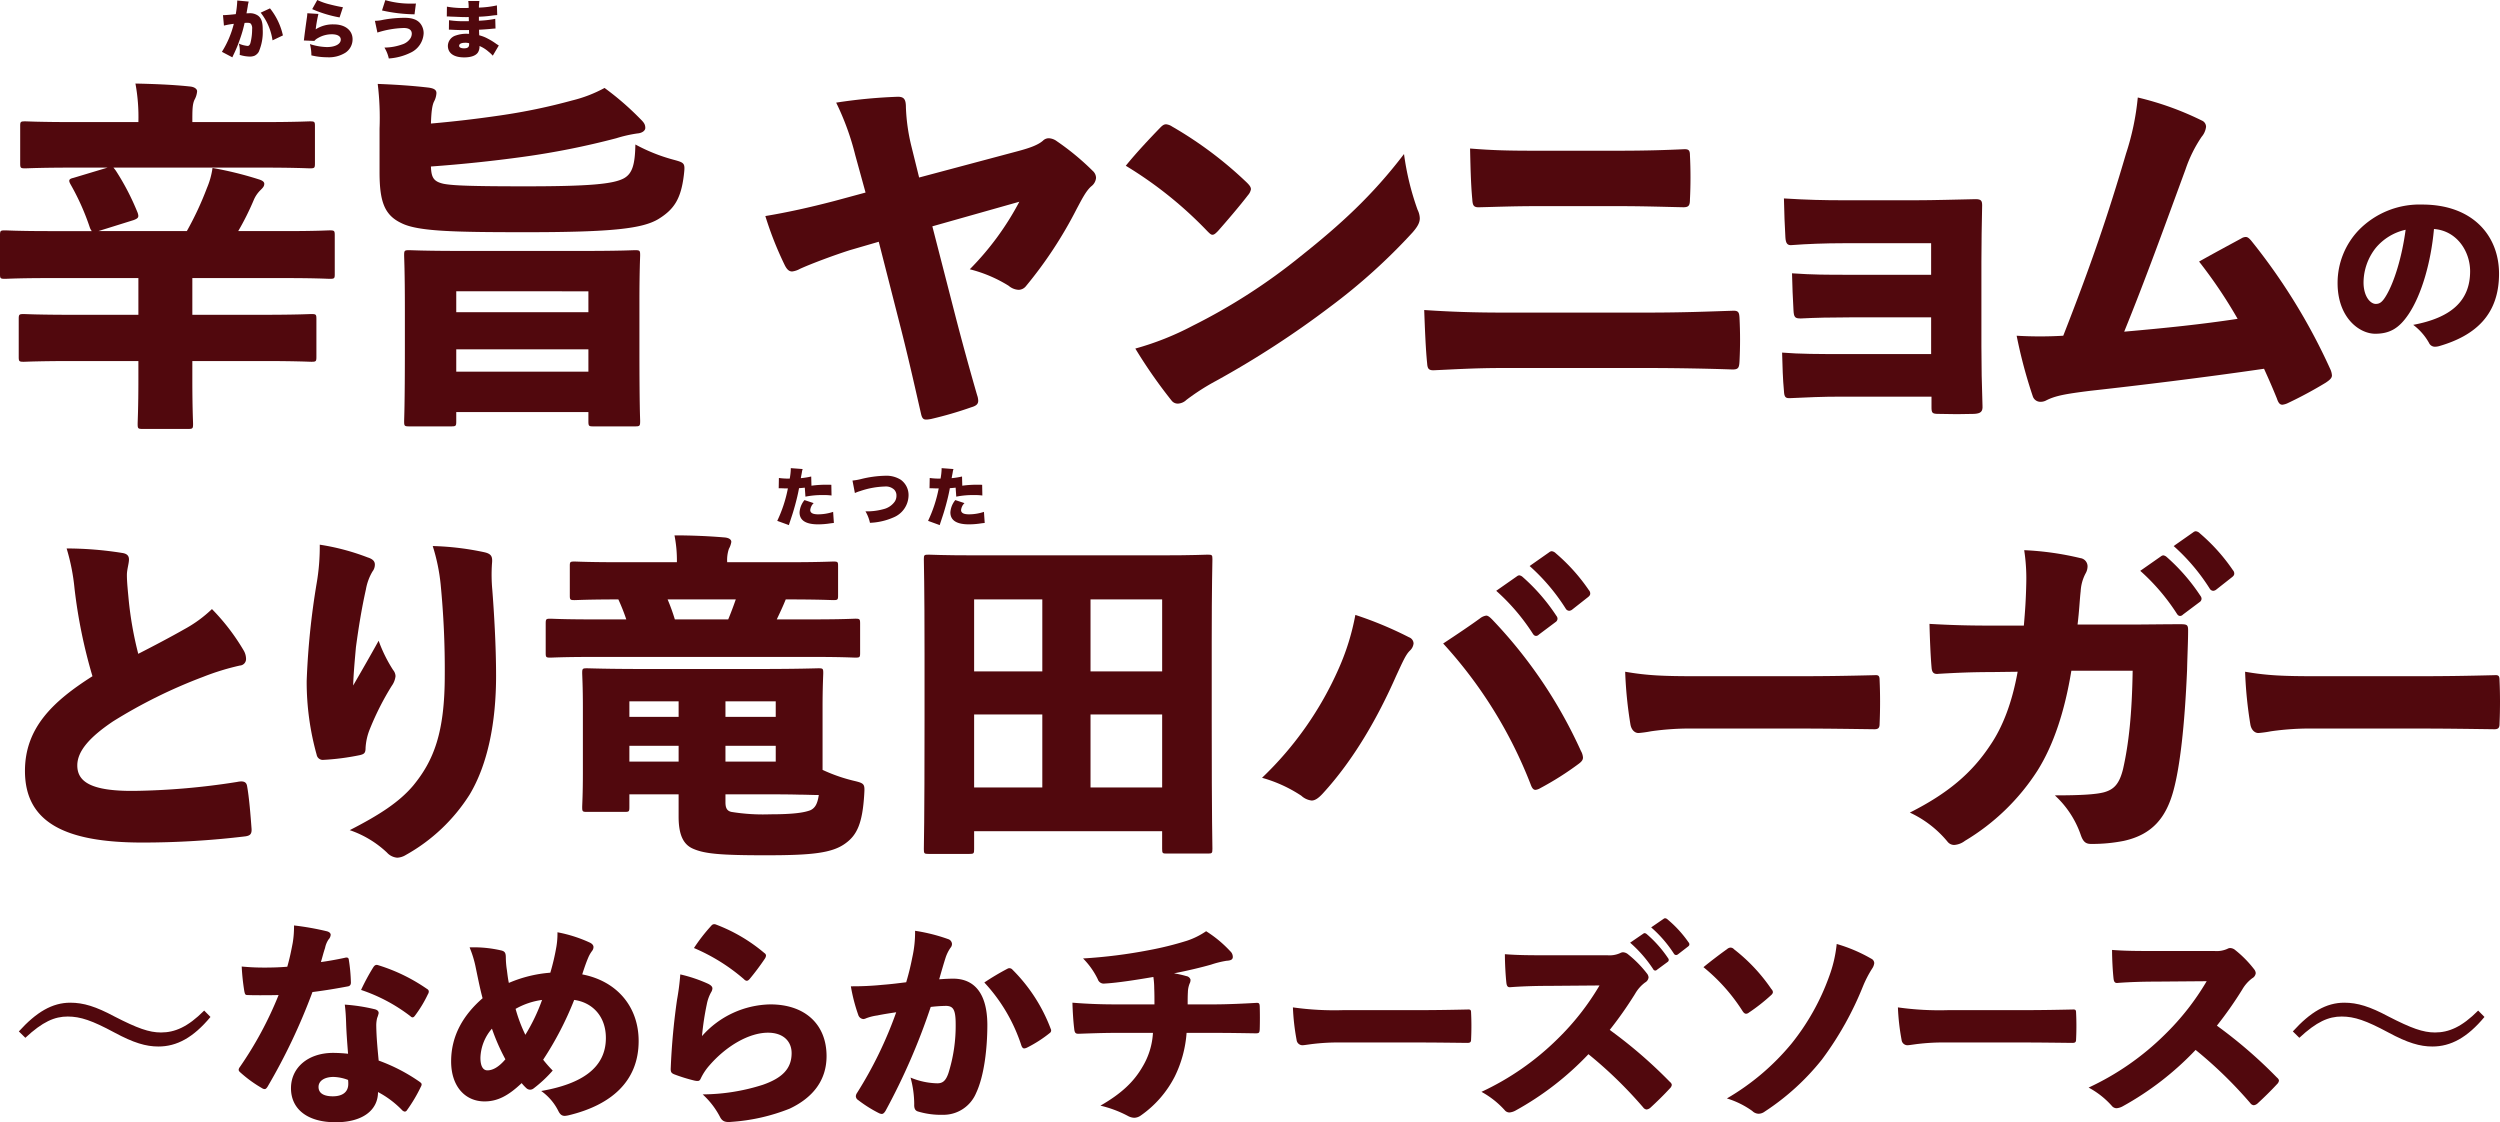 <svg xmlns="http://www.w3.org/2000/svg" viewBox="0 0 503.221 225.899"><defs><style>.cls-1{fill:#51080d;}</style></defs><g id="レイヤー_2" data-name="レイヤー 2"><g id="レイヤー_2-2" data-name="レイヤー 2"><path class="cls-1" d="M9.975,55.975c-6.281,0-8.498.149-8.942.149C.074,56.124,0,56.049,0,55.163V47.406c0-.961.074-1.035,1.034-1.035.444,0,2.661.148,8.942.148h8.495a2.749,2.749,0,0,1-.369-.664,48.535,48.535,0,0,0-3.841-8.644c-.518-.888-.444-1.183.516-1.405l6.874-2.068H14.925c-6.945,0-9.308.148-9.827.148-.96,0-1.034-.074-1.034-1.034V25.388c0-.888.074-.961,1.034-.961.518,0,2.881.148,9.827.148H27.856a37.067,37.067,0,0,0-.593-7.757c3.474.073,7.535.221,10.935.59.96.074,1.478.518,1.478.961a4.139,4.139,0,0,1-.518,1.7c-.441.961-.441,2.068-.441,4.507H52.533c6.945,0,9.308-.148,9.827-.148.96,0,1.034.073,1.034.961v7.462c0,.96-.074,1.034-1.034,1.034-.518,0-2.881-.148-9.827-.148H22.829a6.786,6.786,0,0,1,.518.664,49.867,49.867,0,0,1,4.359,8.423c.295.886.149,1.108-.813,1.478l-7.091,2.215H37.608a63.779,63.779,0,0,0,4.064-8.718A15.765,15.765,0,0,0,42.778,33.81a71.334,71.334,0,0,1,9.311,2.291q1.108.331,1.108.886c0,.517-.295.812-.739,1.256a6.152,6.152,0,0,0-1.403,2.069,54.223,54.223,0,0,1-3.105,6.205h9.457c6.281,0,8.498-.148,8.942-.148.96,0,1.034.074,1.034,1.035V55.163c0,.886-.074.961-1.034.961-.444,0-2.661-.149-8.942-.149H38.716v7.389H52.828c6.945,0,9.308-.148,9.827-.148.96,0,1.034.073,1.034,1.034V71.786c0,.961-.074,1.035-1.034,1.035-.518,0-2.881-.148-9.827-.148H38.716v3.693c0,5.764.146,8.498.146,8.94,0,.961-.074,1.034-1.034,1.034H28.741c-.96,0-1.034-.073-1.034-1.034,0-.517.149-3.176.149-8.94V72.674H14.555c-6.871,0-9.308.148-9.752.148-.96,0-1.034-.074-1.034-1.035V64.251c0-.961.074-1.034,1.034-1.034.444,0,2.881.148,9.752.148H27.856V55.975Z"/><path class="cls-1" d="M76.399,25.905a56.614,56.614,0,0,0-.369-9.015c3.766.148,7.017.369,10.196.739,1.108.148,1.624.444,1.624,1.108a4.07,4.07,0,0,1-.444,1.625c-.441.813-.59,2.291-.664,4.507,5.024-.443,9.311-.96,13.891-1.625a118.897,118.897,0,0,0,14.555-3.029,26.905,26.905,0,0,0,6.501-2.512,57.334,57.334,0,0,1,7.094,6.132c.739.739,1.108,1.108,1.108,1.922,0,.517-.593,1.034-1.627,1.107a27.005,27.005,0,0,0-4.21.961,158.331,158.331,0,0,1-18.914,3.768C99.228,32.407,92.947,33.071,86.741,33.515c.074,2.29.593,3.029,2.512,3.473,1.847.369,5.616.517,16.551.517,12.708,0,17.657-.444,19.799-1.625,1.701-.961,2.217-2.808,2.291-6.798a34.867,34.867,0,0,0,7.535,3.03c2.44.664,2.512.664,2.217,3.176-.59,4.803-1.993,6.871-5.098,8.793-3.176,1.92-9.162,2.659-26.599,2.659-14.555,0-21.87-.148-25.192-1.847-3.4-1.625-4.359-4.359-4.359-10.269ZM91.839,84.79c0,.961-.074,1.034-1.034,1.034H82.382c-.96,0-1.034-.073-1.034-1.034,0-.517.149-2.956.149-14.703V62.256c0-7.757-.149-10.344-.149-10.861,0-.961.074-1.035,1.034-1.035.593,0,3.105.148,10.196.148h25.121c7.094,0,9.606-.148,10.122-.148.962,0,1.034.074,1.034,1.035,0,.443-.146,3.029-.146,9.605v9.013c0,11.821.146,14.26.146,14.703,0,1.035-.072,1.108-1.034,1.108h-8.423c-.885,0-.96-.073-.96-1.108V82.943H91.839Zm26.599-21.943v-4.212H91.839v4.212ZM91.839,74.816H118.438V70.31H91.839Z"/><path class="cls-1" d="M172.153,31.224a52.957,52.957,0,0,0-3.841-10.564,104.075,104.075,0,0,1,12.413-1.183c1.255,0,1.624.517,1.624,2.142a38.294,38.294,0,0,0,1.108,7.832l1.552,6.281L204.663,30.486c2.807-.739,4.285-1.33,5.247-2.144a1.687,1.687,0,0,1,1.18-.517,2.933,2.933,0,0,1,1.627.591,51.674,51.674,0,0,1,7.24,5.984,1.933,1.933,0,0,1,.664,1.403,2.396,2.396,0,0,1-.96,1.7c-1.108.961-1.996,2.808-2.956,4.581a84.294,84.294,0,0,1-10.196,15.515,1.915,1.915,0,0,1-1.478.739,3.315,3.315,0,0,1-1.996-.812,27.45,27.45,0,0,0-7.83-3.325,57.042,57.042,0,0,0,9.976-13.594l-17.511,4.951,4.505,17.509c1.478,5.764,3.179,11.896,4.508,16.477a3.599,3.599,0,0,1,.221,1.108c0,.664-.369,1.034-1.403,1.329a75.929,75.929,0,0,1-8.125,2.364c-1.332.222-1.701.222-1.996-1.108-1.034-4.507-2.291-10.195-3.915-16.623l-4.582-17.953-5.837,1.698c-3.692,1.183-8.125,2.881-10.047,3.769a4.204,4.204,0,0,1-1.552.517c-.59,0-1.034-.369-1.478-1.256a69.3,69.3,0,0,1-3.915-9.901c4.434-.739,8.793-1.7,13.891-3.029l6.281-1.7Z"/><path class="cls-1" d="M250.989,36.766c.516.517.811.886.811,1.33a2.453,2.453,0,0,1-.59,1.181c-1.698,2.217-4.359,5.32-6.058,7.24-.444.444-.739.739-1.108.739-.295,0-.593-.295-1.034-.739a80.128,80.128,0,0,0-16.402-13.15c2.142-2.661,4.875-5.542,6.945-7.684.441-.444.739-.664,1.18-.664a2.61,2.61,0,0,1,1.183.443A78.052,78.052,0,0,1,250.989,36.766ZM240.054,65.581a118.398,118.398,0,0,0,21.796-14.038c7.905-6.281,14.406-12.191,20.762-20.54a54.25,54.25,0,0,0,2.732,11.23,4.152,4.152,0,0,1,.444,1.7c0,.886-.444,1.698-1.478,2.881a118.217,118.217,0,0,1-16.549,14.925A188.778,188.778,0,0,1,244.783,76.663a45.153,45.153,0,0,0-5.986,3.842,2.625,2.625,0,0,1-1.698.738,1.563,1.563,0,0,1-1.257-.59,99.822,99.822,0,0,1-7.315-10.492A57.439,57.439,0,0,0,240.054,65.581Z"/><path class="cls-1" d="M302.265,74.077c-5.393,0-10.047.295-13.447.443-1.183.074-1.478-.221-1.552-1.403-.295-2.881-.444-6.796-.59-10.713,5.467.369,10.271.517,15.959.517h28.741c7.535,0,12.633-.222,17.288-.369,1.257-.073,1.406.296,1.478,1.405a86.567,86.567,0,0,1,0,8.791c-.072,1.256-.221,1.625-1.403,1.625-4.064-.148-11.009-.295-16.549-.295Zm7.091-32.583c-4.729,0-8.125.148-11.451.222-1.257.073-1.478-.296-1.552-1.625-.295-3.03-.369-6.798-.444-10.196,4.582.369,7.759.443,13.077.443h16.626c6.132,0,9.901-.148,13.223-.295,1.108-.074,1.332.222,1.332,1.256.146,2.734.146,6.132,0,8.793,0,1.256-.223,1.625-1.332,1.625-3.915-.074-7.756-.222-12.854-.222Z"/><path class="cls-1" d="M388.713,48.957H371.202c-3.841,0-7.535.148-10.417.369-1.037.148-1.332-.369-1.406-1.551-.146-2.291-.221-4.803-.295-7.832,4.654.295,8.054.369,12.043.369h14.409c3.766,0,8.42-.149,12.115-.222,1.108,0,1.332.295,1.332,1.256-.074,3.768-.149,7.61-.149,11.304v17.067c0,3.915.074,7.832.221,11.969.074,1.183-.369,1.551-1.698,1.625-2.217.074-4.654.074-7.091,0-1.332,0-1.478-.148-1.478-1.403V79.84H370.538c-3.695,0-7.02.148-10.05.296-1.108.073-1.329-.149-1.403-1.478-.221-2.291-.295-4.877-.369-7.684,3.549.295,7.61.295,11.897.295h18.101V63.881h-16.328c-3.844,0-7.02.074-9.901.222-1.183,0-1.403-.222-1.478-1.7-.149-2.364-.221-4.729-.295-7.388,4.21.295,7.02.295,11.599.295h16.402Z"/><path class="cls-1" d="M443.239,24.28a1.363,1.363,0,0,1,.813,1.256,3.755,3.755,0,0,1-.885,1.995,27.168,27.168,0,0,0-3.251,6.576c-4.213,11.452-7.982,21.943-12.341,32.656,8.352-.739,15.592-1.478,22.832-2.586a95.038,95.038,0,0,0-7.759-11.525c2.881-1.625,5.911-3.251,8.498-4.656a1.77,1.77,0,0,1,.885-.295c.369,0,.664.222,1.108.739a120.443,120.443,0,0,1,15.884,25.785,3.607,3.607,0,0,1,.369,1.33c0,.517-.369.886-1.255,1.478a82.863,82.863,0,0,1-7.535,4.063,3.452,3.452,0,0,1-1.183.369c-.518,0-.813-.369-1.108-1.256-.813-1.995-1.478-3.546-2.586-5.984-12.118,1.773-25.565,3.398-34.947,4.434-5.319.664-7.166,1.034-9.013,1.995a2.275,2.275,0,0,1-.96.222,1.6,1.6,0,0,1-1.627-1.108,98.068,98.068,0,0,1-3.251-12.191,79.78,79.78,0,0,0,9.383,0c5.616-14.335,9.013-24.309,12.633-36.647A51.829,51.829,0,0,0,430.311,19.624,60.535,60.535,0,0,1,443.239,24.28Z"/><path class="cls-1" d="M497.206,54.605c0-4.028-2.686-8.17-7.276-8.506-.596,6.678-2.498,13.281-5.148,17.199-1.867,2.761-3.73,3.881-6.678,3.881-3.209,0-7.574-3.247-7.574-10.186a15.377,15.377,0,0,1,4.254-10.669,17.1,17.1,0,0,1,12.796-5.149c10.146,0,15.446,6.267,15.446,13.916,0,8.208-4.701,12.461-12.088,14.588a3.31,3.31,0,0,1-.783.112,1.305,1.305,0,0,1-1.232-.783,11.669,11.669,0,0,0-3.171-3.619C493.326,63.969,497.206,60.613,497.206,54.605Zm-19.027-4.662a11.335,11.335,0,0,0-2.426,6.901c0,2.799,1.346,4.329,2.465,4.329.744,0,1.304-.299,2.162-1.792,1.53-2.611,3.096-7.535,3.844-13.132A10.898,10.898,0,0,0,478.178,49.942Z"/><path class="cls-1" d="M44.884,3.048h.113c.408,0,1.632-.102,2.462-.204A20.234,20.234,0,0,0,47.752.318V.102l2.311.216a6.195,6.195,0,0,0-.204,1.008c-.102.587-.193,1.071-.243,1.365.215-.012.369-.026.549-.026a2.812,2.812,0,0,1,1.809.51c.651.524.907,1.301.907,2.742a9.986,9.986,0,0,1-.805,4.527,2.029,2.029,0,0,1-.816.765,2.425,2.425,0,0,1-.993.179,7.289,7.289,0,0,1-2.029-.345,5.643,5.643,0,0,0,.039-.74,5.875,5.875,0,0,0-.19-1.518,5.851,5.851,0,0,0,1.745.46c.267,0,.436-.167.573-.575a11.18,11.18,0,0,0,.345-2.83,1.489,1.489,0,0,0-.243-1.034c-.138-.165-.317-.216-.764-.216a4.497,4.497,0,0,0-.51.026,25.152,25.152,0,0,1-.904,3.175,27.343,27.343,0,0,1-1.354,3.291c-.102.216-.127.28-.204.458l-2.104-1.108a19.316,19.316,0,0,0,2.399-5.637,15.815,15.815,0,0,0-1.991.357Zm9.463-1.365a13.281,13.281,0,0,1,2.6,5.445l-2.09.995A11.696,11.696,0,0,0,52.472,2.55Z"/><path class="cls-1" d="M64.094,2.805a27.537,27.537,0,0,0-.549,3.099,6.352,6.352,0,0,1,3.648-.995c2.269,0,3.775,1.187,3.775,2.997a3.224,3.224,0,0,1-1.442,2.703,6.259,6.259,0,0,1-3.648.918,13.678,13.678,0,0,1-3.201-.382,8.75,8.75,0,0,0-.292-2.271,11.827,11.827,0,0,0,3.405.6c1.682,0,2.804-.6,2.804-1.505,0-.676-.662-1.07-1.809-1.07a5.512,5.512,0,0,0-2.793.764,2.215,2.215,0,0,0-.714.575l-2.118-.09a1.712,1.712,0,0,0,.039-.255c.063-.612.331-2.652.587-4.413a6.941,6.941,0,0,0,.074-.816ZM63.865,0a12.819,12.819,0,0,0,2.6.906c.869.229,1.963.459,2.564.549l-.676,2.053A24.628,24.628,0,0,1,62.844,1.836Z"/><path class="cls-1" d="M75.467,4.195a7.992,7.992,0,0,0,1.685-.216A24.643,24.643,0,0,1,81.436,3.583c1.671,0,2.754.447,3.353,1.403a3.177,3.177,0,0,1,.485,1.722,4.551,4.551,0,0,1-2.666,3.914,11.64,11.64,0,0,1-4.348,1.148,7.026,7.026,0,0,0-.88-2.193,10.859,10.859,0,0,0,3.546-.625,3.072,3.072,0,0,0,1.72-1.289,1.878,1.878,0,0,0,.243-.866c0-.766-.56-1.161-1.618-1.161a19.013,19.013,0,0,0-5.305.918ZM77.56.026a18.021,18.021,0,0,0,5.28.7c.229,0,.447,0,.88-.012L83.438,2.883a31.606,31.606,0,0,1-6.543-.778Z"/><path class="cls-1" d="M89.961,1.339a18.226,18.226,0,0,0,3.673.269c.152,0,.317,0,.7-.012A8.836,8.836,0,0,0,94.257.204h2.244a8.024,8.024,0,0,0-.102,1.326,19.7,19.7,0,0,0,3.623-.445l.063,1.951c-.369.025-.447.025-1.122.114a24.846,24.846,0,0,1-2.564.216v.804A20.172,20.172,0,0,0,99.689,3.787l.052,1.952c-.267.012-.267.012-.816.063-.574.063-1.798.153-2.501.179.014.586.014.586.039,1.122a7.253,7.253,0,0,1,1.748.688,12.875,12.875,0,0,1,1.709,1.059c.19.127.278.178.483.306l-1.21,2.053a6.928,6.928,0,0,0-.866-.816,6.615,6.615,0,0,0-1.811-1.135,2.23,2.23,0,0,1-.306,1.288c-.422.651-1.39,1.008-2.779,1.008-2.093,0-3.278-.855-3.278-2.334a2.225,2.225,0,0,1,1.607-2.079,6.455,6.455,0,0,1,2.269-.343h.394c-.011-.434-.025-.689-.025-.753-.267,0-.791.012-.982.012-.739,0-1.326-.012-2.054-.051-.56-.025-.623-.039-1.006-.039l.025-1.9a19.743,19.743,0,0,0,3.138.204c.267,0,.458,0,.855-.012V4.068c0-.025,0-.025-.014-.331v-.306c-.292.012-.419.012-.535.012-.689,0-.904-.012-2.371-.077-.485-.012-.485-.012-.957-.037-.179-.014-.306-.014-.345-.014h-.218ZM93.645,8.608c-.778,0-1.224.216-1.224.612,0,.318.358.51.995.51.714,0,1.02-.243,1.02-.816,0-.076-.014-.216-.014-.216A2.72,2.72,0,0,0,93.645,8.608Z"/><path class="cls-1" d="M24.572,111.299c.971.138,1.387.554,1.387,1.317,0,.831-.416,2.01-.416,3.12,0,1.456.207,3.327.345,4.851a71.547,71.547,0,0,0,1.941,11.022c3.259-1.664,6.794-3.535,9.22-4.922a25.745,25.745,0,0,0,5.614-4.089,42.92,42.92,0,0,1,6.377,8.317,3.422,3.422,0,0,1,.485,1.664,1.312,1.312,0,0,1-1.246,1.387,49.86,49.86,0,0,0-7.417,2.287,102.37,102.37,0,0,0-18.093,8.942c-4.643,3.12-7.21,5.961-7.21,8.873,0,3.258,2.705,5.199,11.44,5.13a143.473,143.473,0,0,0,20.726-1.802c1.315-.277,1.872,0,2.01.831.416,2.287.692,5.753.902,8.596.069,1.108-.347,1.387-1.249,1.525a173.544,173.544,0,0,1-20.726,1.248c-15.735,0-23.637-4.159-23.637-14.417,0-8.664,5.614-14.002,13.587-19.063a104.002,104.002,0,0,1-3.606-17.606,41.632,41.632,0,0,0-1.594-8.11A71.012,71.012,0,0,1,24.572,111.299Z"/><path class="cls-1" d="M74,112.199c1.108.347,1.456.833,1.456,1.456a2.246,2.246,0,0,1-.485,1.387,10.676,10.676,0,0,0-1.318,3.605c-.902,4.02-1.525,8.04-2.01,11.645-.207,2.356-.485,5.268-.554,7.694,1.803-3.12,3.397-5.892,5.128-9.012a29.003,29.003,0,0,0,2.912,5.892,2.037,2.037,0,0,1,.485,1.248,4.095,4.095,0,0,1-.761,1.941,55.946,55.946,0,0,0-4.367,8.596,11.833,11.833,0,0,0-.902,3.882c0,1.039-.276,1.248-1.108,1.456a49.047,49.047,0,0,1-7.486.971,1.25,1.25,0,0,1-1.249-1.039,54.477,54.477,0,0,1-2.01-14.835,151.609,151.609,0,0,1,2.01-19.686,43.339,43.339,0,0,0,.623-7.763A46.355,46.355,0,0,1,74,112.199ZM97.5,111.16c1.525.347,1.663.971,1.525,2.357a33.308,33.308,0,0,0,.069,5.199c.347,4.436.761,11.229.761,17.329,0,9.15-1.594,17.676-5.335,23.914a35.826,35.826,0,0,1-12.824,12.13,3.618,3.618,0,0,1-1.734.556,3.127,3.127,0,0,1-2.079-1.041,20.61,20.61,0,0,0-7.486-4.505c6.099-3.12,9.981-5.684,12.752-8.942,4.161-5.061,6.377-10.674,6.377-22.25a176.227,176.227,0,0,0-.83-18.301,38.003,38.003,0,0,0-1.594-7.694A56.143,56.143,0,0,1,97.5,111.16Z"/><path class="cls-1" d="M136.252,113.17a26.081,26.081,0,0,0-.485-5.407c3.328,0,6.794.139,10.053.416.902.069,1.387.416,1.387.902a4.18,4.18,0,0,1-.485,1.385,7.05,7.05,0,0,0-.347,2.703h11.991c6.587,0,8.873-.138,9.358-.138.902,0,.971.069.971.9v5.892c0,.902-.069.971-.971.971-.485,0-2.771-.138-9.358-.138h-.207c-.554,1.385-1.18,2.703-1.803,4.02h7.417c5.892,0,7.902-.139,8.387-.139.902,0,.971.07.971,1.041v5.822c0,.902-.069.971-.971.971-.485,0-2.495-.138-8.387-.138H119.201c-5.892,0-7.971.138-8.387.138-.902,0-.971-.069-.971-.971v-5.822c0-.971.069-1.041.971-1.041.416,0,2.495.139,8.387.139H126.064a39.841,39.841,0,0,0-1.596-4.02c-6.168,0-8.316.138-8.801.138-.902,0-.971-.069-.971-.971v-5.892c0-.831.069-.9.971-.9.485,0,2.771.138,9.358.138Zm-9.565,46.72v2.564c0,.902-.069.971-.971.971h-7.555c-.902,0-.971-.069-.971-.971,0-.554.138-2.495.138-6.863V142.422c0-4.297-.138-6.446-.138-6.932,0-.902.069-.971.971-.971.485,0,4.089.139,10.535.139h24.886c6.932,0,10.742-.139,11.158-.139.902,0,.971.069.971.971,0,.416-.138,2.703-.138,7v12.478a33.342,33.342,0,0,0,6.099,2.149c2.357.554,2.426.623,2.288,2.772-.347,5.823-1.456,8.179-3.744,9.843-2.702,2.01-6.863,2.426-16.011,2.426-9.082,0-12.338-.277-14.696-1.318-1.941-.831-2.912-2.772-2.912-6.446v-4.505Zm9.912-18.716h-9.912v3.12h9.912Zm-9.912,8.942V153.305h9.912v-3.189Zm19.893-25.439c.554-1.317,1.039-2.634,1.525-4.02H134.382a39.707,39.707,0,0,1,1.456,4.02Zm9.567,19.617v-3.12H146.026v3.12ZM146.026,153.305h10.122v-3.189H146.026Zm0,8.179c0,1.11.278,1.733,1.18,1.941a39.455,39.455,0,0,0,7.83.485c4.715,0,6.863-.346,8.112-.831.833-.416,1.387-1.11,1.663-3.051-1.246,0-2.495-.069-3.741-.069-2.495-.069-4.99-.069-7.486-.069H146.026Z"/><path class="cls-1" d="M196.08,170.912c0,.9-.069.971-.971.971h-8.178c-.902,0-.971-.07-.971-.971,0-.485.138-5.269.138-25.855V131.609c0-13.586-.138-18.508-.138-19.062,0-.833.069-.902.971-.902.485,0,2.771.139,9.148.139h37.848c6.306,0,8.594-.139,9.148-.139.902,0,.971.069.971.902,0,.485-.138,5.476-.138,16.567v15.873c0,20.588.138,25.441.138,25.855,0,.902-.069.971-.971.971h-8.247c-.833,0-.902-.069-.902-.971v-3.535H196.08Zm13.725-50.255H196.08v14.486h13.725ZM196.08,143.809v14.694h13.725V143.809Zm37.848-8.666V120.657H219.51v14.486Zm-14.417,23.36h14.417V143.809H219.51Z"/><path class="cls-1" d="M269.493,134.52a47.985,47.985,0,0,0,3.325-10.745,74.732,74.732,0,0,1,10.814,4.507,1.364,1.364,0,0,1,.902,1.248,2.301,2.301,0,0,1-.761,1.456c-.833.831-1.387,2.148-2.774,5.128-3.604,8.181-8.456,16.775-14.765,23.637-.833.902-1.525,1.387-2.22,1.387a3.689,3.689,0,0,1-2.079-.971,27.892,27.892,0,0,0-7.902-3.605A68.562,68.562,0,0,0,269.493,134.52ZM297.911,124.469a2.637,2.637,0,0,1,1.249-.554c.345,0,.692.277,1.177.762a94.756,94.756,0,0,1,17.883,26.479,3.106,3.106,0,0,1,.416,1.318c0,.485-.276.831-.83,1.248a60.435,60.435,0,0,1-7.764,4.922,2.355,2.355,0,0,1-.971.346c-.416,0-.695-.346-.971-1.108a90.304,90.304,0,0,0-17.607-28.351C293.337,127.658,296.111,125.787,297.911,124.469Zm7.417-8.456a.925.925,0,0,1,.485-.208,1.302,1.302,0,0,1,.695.346,38.603,38.603,0,0,1,6.791,7.833.914.914,0,0,1,.21.554.841.841,0,0,1-.416.693l-3.328,2.495a.826.826,0,0,1-.554.277c-.276,0-.485-.138-.692-.484a41.58,41.58,0,0,0-7.348-8.596Zm6.518-4.853a.921.921,0,0,1,.483-.208,1.344,1.344,0,0,1,.833.416,37.252,37.252,0,0,1,6.656,7.417.997.997,0,0,1,.276.693c0,.208-.069.416-.416.693L316.42,122.736a1.108,1.108,0,0,1-.554.208.848.848,0,0,1-.695-.416,40.004,40.004,0,0,0-7.276-8.596Z"/><path class="cls-1" d="M340.915,146.65a54.854,54.854,0,0,0-8.608.554,23.058,23.058,0,0,1-2.495.347c-.75,0-1.436-.625-1.624-1.733a82.922,82.922,0,0,1-1.059-10.605c4.428.762,7.546.9,14.409.9h20.337c5.738,0,9.918-.069,15.407-.207.874-.07,1.062.138,1.062,1.039.124,2.703.124,5.892,0,8.733,0,.833-.251,1.11-1.062,1.11-5.365-.07-9.543-.139-14.721-.139Z"/><path class="cls-1" d="M407.377,125.925c.278-3.189.416-5.338.485-8.456a37.876,37.876,0,0,0-.414-6.725,59.584,59.584,0,0,1,11.296,1.595,1.67,1.67,0,0,1,1.456,1.664,2.924,2.924,0,0,1-.414,1.456,8.61,8.61,0,0,0-.971,3.535c-.21,1.872-.278,3.882-.626,6.723h10.053c3.535,0,7.138-.069,10.673-.069,1.318,0,1.527.139,1.527,1.248,0,2.149-.141,4.922-.21,7.971-.485,11.438-1.456,19.478-2.702,24.123-1.525,5.754-4.436,9.012-9.984,10.259a32.379,32.379,0,0,1-6.653.623c-.971,0-1.525-.346-2.01-1.663a19.361,19.361,0,0,0-5.269-8.11c5.545,0,8.318-.208,9.912-.625,1.941-.554,3.049-1.594,3.813-4.644,1.177-5.199,1.803-11.16,1.941-19.824h-12.338c-1.318,8.041-3.535,14.903-6.863,20.172a44.321,44.321,0,0,1-14.558,14.071,4.019,4.019,0,0,1-2.148.831,1.707,1.707,0,0,1-1.387-.693,21.577,21.577,0,0,0-7.555-5.822c7.693-3.882,12.476-7.972,16.152-13.517,2.564-3.743,4.436-8.664,5.545-14.834l-5.407.069c-3.813,0-6.863.139-10.466.346-1.039.139-1.387-.277-1.456-1.317-.21-2.356-.347-5.961-.416-8.733,4.712.277,8.387.346,12.269.346Zm27.588-13.932a.925.925,0,0,1,.485-.208,1.292,1.292,0,0,1,.695.346,38.657,38.657,0,0,1,6.794,7.833.924.924,0,0,1,.207.554.842.842,0,0,1-.416.693l-3.328,2.495a.821.821,0,0,1-.554.277c-.276,0-.485-.138-.692-.485a41.651,41.651,0,0,0-7.348-8.596Zm6.518-4.853a.908.908,0,0,1,.485-.208,1.338,1.338,0,0,1,.83.416,37.252,37.252,0,0,1,6.656,7.417.997.997,0,0,1,.276.693c0,.207-.069.415-.414.692l-3.259,2.566a1.121,1.121,0,0,1-.554.208.848.848,0,0,1-.695-.416,40.004,40.004,0,0,0-7.276-8.596Z"/><path class="cls-1" d="M465.699,146.65a54.854,54.854,0,0,0-8.608.554,23.058,23.058,0,0,1-2.495.347c-.75,0-1.437-.625-1.624-1.733a82.922,82.922,0,0,1-1.059-10.605c4.428.762,7.546.9,14.409.9h20.337c5.738,0,9.918-.069,15.407-.207.874-.07,1.062.138,1.062,1.039.124,2.703.124,5.892,0,8.733,0,.833-.251,1.11-1.062,1.11-5.365-.07-9.543-.139-14.721-.139Z"/><path class="cls-1" d="M163.336,97.766a21.529,21.529,0,0,1,3.38-.192c.088,0,.356,0,.623.012l.039,2.155a11.579,11.579,0,0,0-1.671-.09,17.078,17.078,0,0,0-3.582.32l-.127-1.811c-.612.063-.766.077-1.161.102-.218,1.199-.447,2.142-.805,3.469-.317,1.122-.394,1.403-.943,3.048-.204.612-.204.612-.292.918l-2.346-.855a27.253,27.253,0,0,0,2.142-6.529h-.204c-.408,0-.676-.012-1.224-.037h-.13a2.626,2.626,0,0,0-.292.012l.039-2.079a13.332,13.332,0,0,0,1.938.128h.243a12.269,12.269,0,0,0,.215-1.913v-.192l2.385.179a4.333,4.333,0,0,0-.165.739c-.011.077-.088.447-.204,1.097a14.565,14.565,0,0,0,2.093-.332Zm.447,3.506a2.258,2.258,0,0,0-.689,1.391c0,.586.524.866,1.594.866a9.631,9.631,0,0,0,3.011-.496l.152,2.231c-.254.026-.369.039-.676.077a15.626,15.626,0,0,1-2.487.204q-3.747,0-3.747-2.41a4.355,4.355,0,0,1,.993-2.475Z"/><path class="cls-1" d="M171.596,96.732a12.125,12.125,0,0,0,1.682-.292,22.087,22.087,0,0,1,4.872-.677,5.455,5.455,0,0,1,3.162.804,3.786,3.786,0,0,1,1.569,3.162,4.864,4.864,0,0,1-2.983,4.399,13.016,13.016,0,0,1-4.784,1.11,7.891,7.891,0,0,0-.904-2.308,12.64,12.64,0,0,0,3.634-.447,3.888,3.888,0,0,0,2.192-1.428,2.058,2.058,0,0,0,.408-1.275,1.657,1.657,0,0,0-.471-1.237,2.447,2.447,0,0,0-1.886-.612,16.701,16.701,0,0,0-4.911.904,7.515,7.515,0,0,0-1.097.408Z"/><path class="cls-1" d="M193.695,97.766a21.529,21.529,0,0,1,3.38-.192c.088,0,.356,0,.623.012l.039,2.155a11.579,11.579,0,0,0-1.671-.09,17.078,17.078,0,0,0-3.582.32l-.127-1.811c-.612.063-.766.077-1.161.102-.218,1.199-.447,2.142-.805,3.469-.317,1.122-.394,1.403-.943,3.048-.204.612-.204.612-.292.918l-2.346-.855a27.253,27.253,0,0,0,2.142-6.529h-.204c-.408,0-.676-.012-1.224-.037h-.13a2.626,2.626,0,0,0-.292.012l.039-2.079a13.332,13.332,0,0,0,1.938.128h.243a12.269,12.269,0,0,0,.215-1.913v-.192l2.385.179a4.331,4.331,0,0,0-.165.739c-.011.077-.088.447-.204,1.097a14.565,14.565,0,0,0,2.093-.332Zm.447,3.506a2.258,2.258,0,0,0-.689,1.391c0,.586.524.866,1.594.866a9.63,9.63,0,0,0,3.011-.496l.152,2.231c-.254.026-.369.039-.676.077a15.626,15.626,0,0,1-2.487.204q-3.747,0-3.747-2.41a4.355,4.355,0,0,1,.993-2.475Z"/><path class="cls-1" d="M3.794,207.613c3.537-3.899,6.728-5.782,10.353-5.782,2.663,0,5.156.772,8.911,2.785,4.588,2.355,6.945,3.209,9.35,3.209,2.752,0,5.371-1.07,8.693-4.409l1.266,1.285c-3.452,4.152-6.772,5.95-10.483,5.95-2.493,0-4.982-.728-8.87-2.826-4.456-2.396-6.813-3.209-9.391-3.209-2.622,0-5.024,1.026-8.52,4.282Z"/><path class="cls-1" d="M69.404,192.796q.658-.194.786.256a33.877,33.877,0,0,1,.438,4.582c.044.557-.176.813-.524.899-2.272.427-4.5.813-7.21,1.155a119.464,119.464,0,0,1-9.041,19.058c-.221.342-.394.471-.568.471a.949.949,0,0,1-.524-.171,25.546,25.546,0,0,1-4.326-3.127c-.262-.215-.394-.386-.394-.601a1.002,1.002,0,0,1,.221-.513,73.761,73.761,0,0,0,7.819-14.517c-1.442.041-2.578.041-3.714.041-.918,0-1.486,0-2.578-.041-.392,0-.48-.13-.612-.772a44.621,44.621,0,0,1-.524-4.966,45.099,45.099,0,0,0,4.544.212c1.66,0,2.969-.041,4.629-.171.527-1.842.789-3.212,1.095-4.795a19.925,19.925,0,0,0,.262-3.513,55.45,55.45,0,0,1,6.551,1.158c.568.127.83.427.83.728a1.542,1.542,0,0,1-.436.94,4.78,4.78,0,0,0-.7,1.715c-.306.899-.524,1.798-.83,2.826C65.91,193.48,67.832,193.138,69.404,192.796Zm.262,13.017c-.044-1.197-.088-2.184-.262-3.595a35.724,35.724,0,0,1,5.898.899c.656.13.918.427.918.813a5.666,5.666,0,0,1-.306.984,6.38,6.38,0,0,0-.176,1.629c.044,2.311.221,4.152.483,6.937a35.577,35.577,0,0,1,8.255,4.282c.218.171.394.298.394.513a.929.929,0,0,1-.132.427,30.776,30.776,0,0,1-2.84,4.798.531.531,0,0,1-.436.256,1.046,1.046,0,0,1-.568-.342,19.208,19.208,0,0,0-4.806-3.598c0,3.684-3.146,6.082-8.517,6.082-5.812,0-8.999-2.741-8.999-6.852,0-4.155,3.449-7.111,8.476-7.111a28.827,28.827,0,0,1,3.014.174C69.884,209.838,69.71,207.569,69.666,205.813Zm-2.534,10.963c-1.789,0-3.014.772-3.014,2.013,0,1.37,1.224,1.886,2.884,1.886,1.878,0,3.102-.813,3.102-2.484a5.308,5.308,0,0,0-.044-.813A8.858,8.858,0,0,0,67.132,216.775Zm7.996-22.052c.306-.471.568-.601,1.048-.427a35.504,35.504,0,0,1,9.697,4.709c.306.171.438.342.438.598a1.005,1.005,0,0,1-.176.516,24.824,24.824,0,0,1-2.578,4.282c-.174.256-.347.386-.524.386a.601.601,0,0,1-.392-.215,33.887,33.887,0,0,0-9.962-5.31A42.19,42.19,0,0,1,75.128,194.723Z"/><path class="cls-1" d="M111.994,190.568a16.163,16.163,0,0,0,.218-2.912,27.775,27.775,0,0,1,6.466,2.057c.568.256.786.598.786.94a1.329,1.329,0,0,1-.262.728,6.337,6.337,0,0,0-.83,1.459c-.347.813-.742,1.925-1.177,3.295,6.945,1.329,11.357,6.468,11.357,13.405,0,8.263-5.724,12.89-13.891,14.903a5.165,5.165,0,0,1-.962.171c-.656,0-1.004-.345-1.354-1.073a10.875,10.875,0,0,0-3.408-3.937c8.125-1.414,13.019-4.627,13.019-10.665,0-4.538-2.884-7.193-6.38-7.665a65.593,65.593,0,0,1-6.245,12.032,24.896,24.896,0,0,0,1.922,2.186,25.998,25.998,0,0,1-3.844,3.595,1.188,1.188,0,0,1-.7.256,1.174,1.174,0,0,1-.698-.256,8.564,8.564,0,0,1-1.006-1.07c-2.663,2.526-4.847,3.684-7.469,3.684-3.888,0-6.728-3-6.728-8.051,0-5.184,2.446-9.336,6.333-12.719-.524-1.927-.915-3.94-1.398-6.253a21.203,21.203,0,0,0-1.221-3.981,24.434,24.434,0,0,1,6.289.598c.786.171,1.006.471,1.006,1.456a16.751,16.751,0,0,0,.218,2.528c.13,1.028.218,1.798.392,2.57a26.161,26.161,0,0,1,8.346-2.057A44.769,44.769,0,0,0,111.994,190.568ZM96.705,212.924c0,1.754.568,2.526,1.398,2.526.918,0,2.14-.471,3.626-2.228a41.281,41.281,0,0,1-2.708-6.165A9.336,9.336,0,0,0,96.705,212.924ZM105.749,208.297a37.171,37.171,0,0,0,3.364-7.023,14.853,14.853,0,0,0-5.33,1.798A30.274,30.274,0,0,0,105.749,208.297Z"/><path class="cls-1" d="M142.527,198.021c.609.301.874.598.874.94a1.596,1.596,0,0,1-.265.772,8.134,8.134,0,0,0-.871,2.44,55.262,55.262,0,0,0-.962,6.38,18.775,18.775,0,0,1,13.761-6.38c7.034,0,11.313,4.07,11.313,10.406,0,4.839-2.708,8.352-7.425,10.579a38.601,38.601,0,0,1-11.663,2.655c-1.224.127-1.836-.044-2.316-.902a16.228,16.228,0,0,0-3.537-4.624,40.329,40.329,0,0,0,12.099-1.927c3.932-1.37,5.809-3.253,5.809-6.38,0-2.355-1.66-4.111-4.759-4.111-3.758,0-8.346,2.611-11.795,6.595A11.127,11.127,0,0,0,141.041,217.12c-.218.471-.436.557-1.268.386a33.459,33.459,0,0,1-4.017-1.243c-.656-.256-.786-.513-.742-1.326a134.415,134.415,0,0,1,1.266-13.703,49.397,49.397,0,0,0,.656-5.098A29.169,29.169,0,0,1,142.527,198.021Zm.653-11.69a.756.756,0,0,1,.874-.256,33.366,33.366,0,0,1,9.829,5.779.606.606,0,0,1,.306.516,1.399,1.399,0,0,1-.262.642,49.447,49.447,0,0,1-3.014,4.025c-.221.256-.394.383-.612.383a.827.827,0,0,1-.524-.298,38.066,38.066,0,0,0-10.091-6.295A35.282,35.282,0,0,1,143.181,186.331Z"/><path class="cls-1" d="M183.628,192.752a23.272,23.272,0,0,0,.568-5.393,35.396,35.396,0,0,1,6.642,1.668,1.086,1.086,0,0,1,.786.984,1.163,1.163,0,0,1-.306.772,7.89,7.89,0,0,0-.962,1.927c-.436,1.37-.742,2.44-1.31,4.412,1.092-.085,2.14-.13,2.884-.13,4.105.044,6.772,2.826,6.813,9.25,0,4.668-.609,10.276-2.269,13.789a7.13,7.13,0,0,1-6.686,4.367,16.125,16.125,0,0,1-5.065-.684c-.483-.174-.744-.557-.7-1.459a20.654,20.654,0,0,0-.742-5.352,14.653,14.653,0,0,0,5.371,1.155c1.006,0,1.704-.383,2.272-2.098a31.575,31.575,0,0,0,1.442-9.805c0-2.997-.524-3.639-1.922-3.684a30.464,30.464,0,0,0-3.102.215,129.049,129.049,0,0,1-9.085,20.897c-.262.427-.482.642-.789.642a1.684,1.684,0,0,1-.565-.171,25.923,25.923,0,0,1-4.152-2.614.966.966,0,0,1-.48-.769,1.27,1.27,0,0,1,.218-.642,80.897,80.897,0,0,0,7.908-16.273c-1.136.171-2.578.386-3.799.642a10.226,10.226,0,0,0-2.228.557,1.716,1.716,0,0,1-.568.171,1.174,1.174,0,0,1-1.05-.857,34.327,34.327,0,0,1-1.483-5.738,61.053,61.053,0,0,0,6.421-.301c1.704-.127,3.32-.342,4.718-.513C183.019,195.666,183.367,194.081,183.628,192.752Zm19.267,2.186a.815.815,0,0,1,.915.256,33.345,33.345,0,0,1,7.69,11.903.639.639,0,0,1-.218.857,25.39,25.39,0,0,1-4.544,2.912,1.698,1.698,0,0,1-.568.171c-.262,0-.438-.212-.568-.557a33.992,33.992,0,0,0-7.469-12.716A50.461,50.461,0,0,1,202.896,194.938Z"/><path class="cls-1" d="M232.378,202.173c0-1.07,0-2.184-.044-3.168a16.33,16.33,0,0,0-.174-2.355c-3.231.557-7.296,1.199-9.785,1.326a1.253,1.253,0,0,1-1.398-.855,15.583,15.583,0,0,0-2.969-4.196,101.643,101.643,0,0,0,13.279-1.671,66.081,66.081,0,0,0,7.602-1.886,15.35,15.35,0,0,0,3.888-1.925,23.889,23.889,0,0,1,4.85,4.023,1.554,1.554,0,0,1,.524,1.158c0,.598-.568.728-1.266.769a19.253,19.253,0,0,0-3.102.772c-2.098.598-4.806,1.241-7.472,1.756a21.422,21.422,0,0,1,2.49.557,1.054,1.054,0,0,1,.83.684,1.454,1.454,0,0,1-.174.813,5.059,5.059,0,0,0-.35,1.756c-.044.813-.044,1.37-.044,2.44h5.244c2.884,0,6.289-.171,8.476-.298.653-.044.742.085.786.684.044,1.456.044,3.253,0,4.624-.044.728-.132.816-.874.816-2.796-.044-5.112-.088-7.734-.088h-6.115a23.809,23.809,0,0,1-2.357,8.738,21.472,21.472,0,0,1-6.904,7.921,2.361,2.361,0,0,1-1.266.427,2.836,2.836,0,0,1-1.312-.383,22.95,22.95,0,0,0-5.503-2.057c4.326-2.484,6.772-4.88,8.476-7.836a14.808,14.808,0,0,0,2.095-6.81h-7.949c-1.88,0-4.456.088-6.904.174-.742.041-.915-.174-1.004-1.073-.174-1.37-.306-3.51-.35-5.181,3.146.256,5.986.342,8.608.342Z"/><path class="cls-1" d="M269.901,209.838a43.393,43.393,0,0,0-6.027.345c-.918.127-1.442.212-1.748.212a1.192,1.192,0,0,1-1.136-1.07,45.104,45.104,0,0,1-.742-6.551,59.44,59.44,0,0,0,10.089.557H284.58c4.017,0,6.945-.044,10.789-.13.612-.041.742.085.742.642.088,1.671.088,3.639,0,5.396,0,.513-.174.684-.742.684-3.758-.041-6.683-.085-10.309-.085Z"/><path class="cls-1" d="M323.539,192.283a5.217,5.217,0,0,0,2.575-.43,1.268,1.268,0,0,1,.568-.171,1.687,1.687,0,0,1,1.05.427,22.439,22.439,0,0,1,3.755,3.813,1.442,1.442,0,0,1,.35.813,1.342,1.342,0,0,1-.7,1.028,7.447,7.447,0,0,0-2.007,2.269,78.15,78.15,0,0,1-5.112,7.279,94.145,94.145,0,0,1,12.057,10.406c.306.256.436.471.436.687a1.236,1.236,0,0,1-.392.684c-1.18,1.285-2.622,2.699-3.932,3.899a1.42,1.42,0,0,1-.744.342.978.978,0,0,1-.698-.43,85.546,85.546,0,0,0-11.009-10.703,60.266,60.266,0,0,1-14.676,11.346,3.086,3.086,0,0,1-1.224.386,1.232,1.232,0,0,1-.962-.471,17.711,17.711,0,0,0-4.673-3.681,54.378,54.378,0,0,0,15.291-10.621,51.697,51.697,0,0,0,8.473-10.792l-10.527.085c-2.36,0-5.068.085-7.34.256-.612.085-.786-.212-.874-.813-.174-1.541-.306-4.025-.306-5.823,2.666.215,5.374.215,8.04.215Zm7.207-4.326a.585.585,0,0,1,.306-.13.815.815,0,0,1,.436.215,23.975,23.975,0,0,1,4.282,4.839.559.559,0,0,1,.13.342.52.52,0,0,1-.262.43l-2.095,1.541a.536.536,0,0,1-.35.171.494.494,0,0,1-.436-.301,25.883,25.883,0,0,0-4.632-5.31Zm4.105-2.997a.594.594,0,0,1,.306-.13.853.853,0,0,1,.524.256,23.277,23.277,0,0,1,4.194,4.582.608.608,0,0,1,.176.43c0,.127-.044.256-.265.427l-2.051,1.583a.688.688,0,0,1-.35.13.531.531,0,0,1-.436-.256,24.825,24.825,0,0,0-4.588-5.31Z"/><path class="cls-1" d="M347.648,191.04a1.102,1.102,0,0,1,.7-.301.98.98,0,0,1,.698.345,35.133,35.133,0,0,1,7.513,8.007.951.951,0,0,1,.306.598c0,.215-.13.43-.436.687a36.825,36.825,0,0,1-4.37,3.427,1.063,1.063,0,0,1-.568.256c-.303,0-.524-.215-.742-.557a36.733,36.733,0,0,0-7.863-8.823C344.502,193.353,346.382,191.939,347.648,191.04ZM376.653,192.967a1.025,1.025,0,0,1,.612.899,2.407,2.407,0,0,1-.436,1.114,22.605,22.605,0,0,0-1.836,3.554,65.275,65.275,0,0,1-8.255,14.732,48.823,48.823,0,0,1-11.533,10.491,2.112,2.112,0,0,1-1.221.427,1.864,1.864,0,0,1-1.268-.557,17.577,17.577,0,0,0-5.112-2.526,48.316,48.316,0,0,0,13.019-11.048,46.781,46.781,0,0,0,7.557-13.488,26.225,26.225,0,0,0,1.527-6.554A31.177,31.177,0,0,1,376.653,192.967Z"/><path class="cls-1" d="M391.68,209.838a43.393,43.393,0,0,0-6.027.345c-.918.127-1.442.212-1.748.212a1.192,1.192,0,0,1-1.136-1.07,45.104,45.104,0,0,1-.742-6.551,59.44,59.44,0,0,0,10.089.557H406.359c4.017,0,6.945-.044,10.789-.13.612-.041.742.085.742.642.088,1.671.088,3.639,0,5.396,0,.513-.174.684-.742.684-3.758-.041-6.683-.085-10.309-.085Z"/><path class="cls-1" d="M445.754,191.426a5.271,5.271,0,0,0,2.578-.427,1.246,1.246,0,0,1,.565-.171,1.671,1.671,0,0,1,1.05.427,22.322,22.322,0,0,1,3.755,3.81,1.431,1.431,0,0,1,.35.813,1.341,1.341,0,0,1-.698,1.028,7.45,7.45,0,0,0-2.01,2.269,76.915,76.915,0,0,1-5.112,7.279,93.956,93.956,0,0,1,12.057,10.408c.306.256.436.469.436.684a1.241,1.241,0,0,1-.392.687c-1.18,1.282-2.622,2.697-3.932,3.896a1.399,1.399,0,0,1-.744.342.973.973,0,0,1-.698-.427,85.572,85.572,0,0,0-11.009-10.706,60.298,60.298,0,0,1-14.676,11.349,3.132,3.132,0,0,1-1.224.386,1.235,1.235,0,0,1-.96-.471,16.929,16.929,0,0,0-4.676-3.684A54.265,54.265,0,0,0,435.707,208.297a51.555,51.555,0,0,0,8.473-10.792l-10.527.085c-2.36,0-5.068.088-7.34.259-.612.085-.786-.215-.874-.813-.174-1.544-.306-4.025-.306-5.826,2.666.215,5.374.215,8.04.215Z"/><path class="cls-1" d="M461.522,207.613c3.537-3.899,6.728-5.782,10.353-5.782,2.663,0,5.153.772,8.911,2.785,4.585,2.355,6.945,3.209,9.347,3.209,2.754,0,5.374-1.07,8.693-4.409l1.268,1.285c-3.452,4.152-6.772,5.95-10.486,5.95-2.49,0-4.979-.728-8.867-2.826-4.456-2.396-6.816-3.209-9.391-3.209-2.622,0-5.024,1.026-8.52,4.282Z"/></g></g></svg>